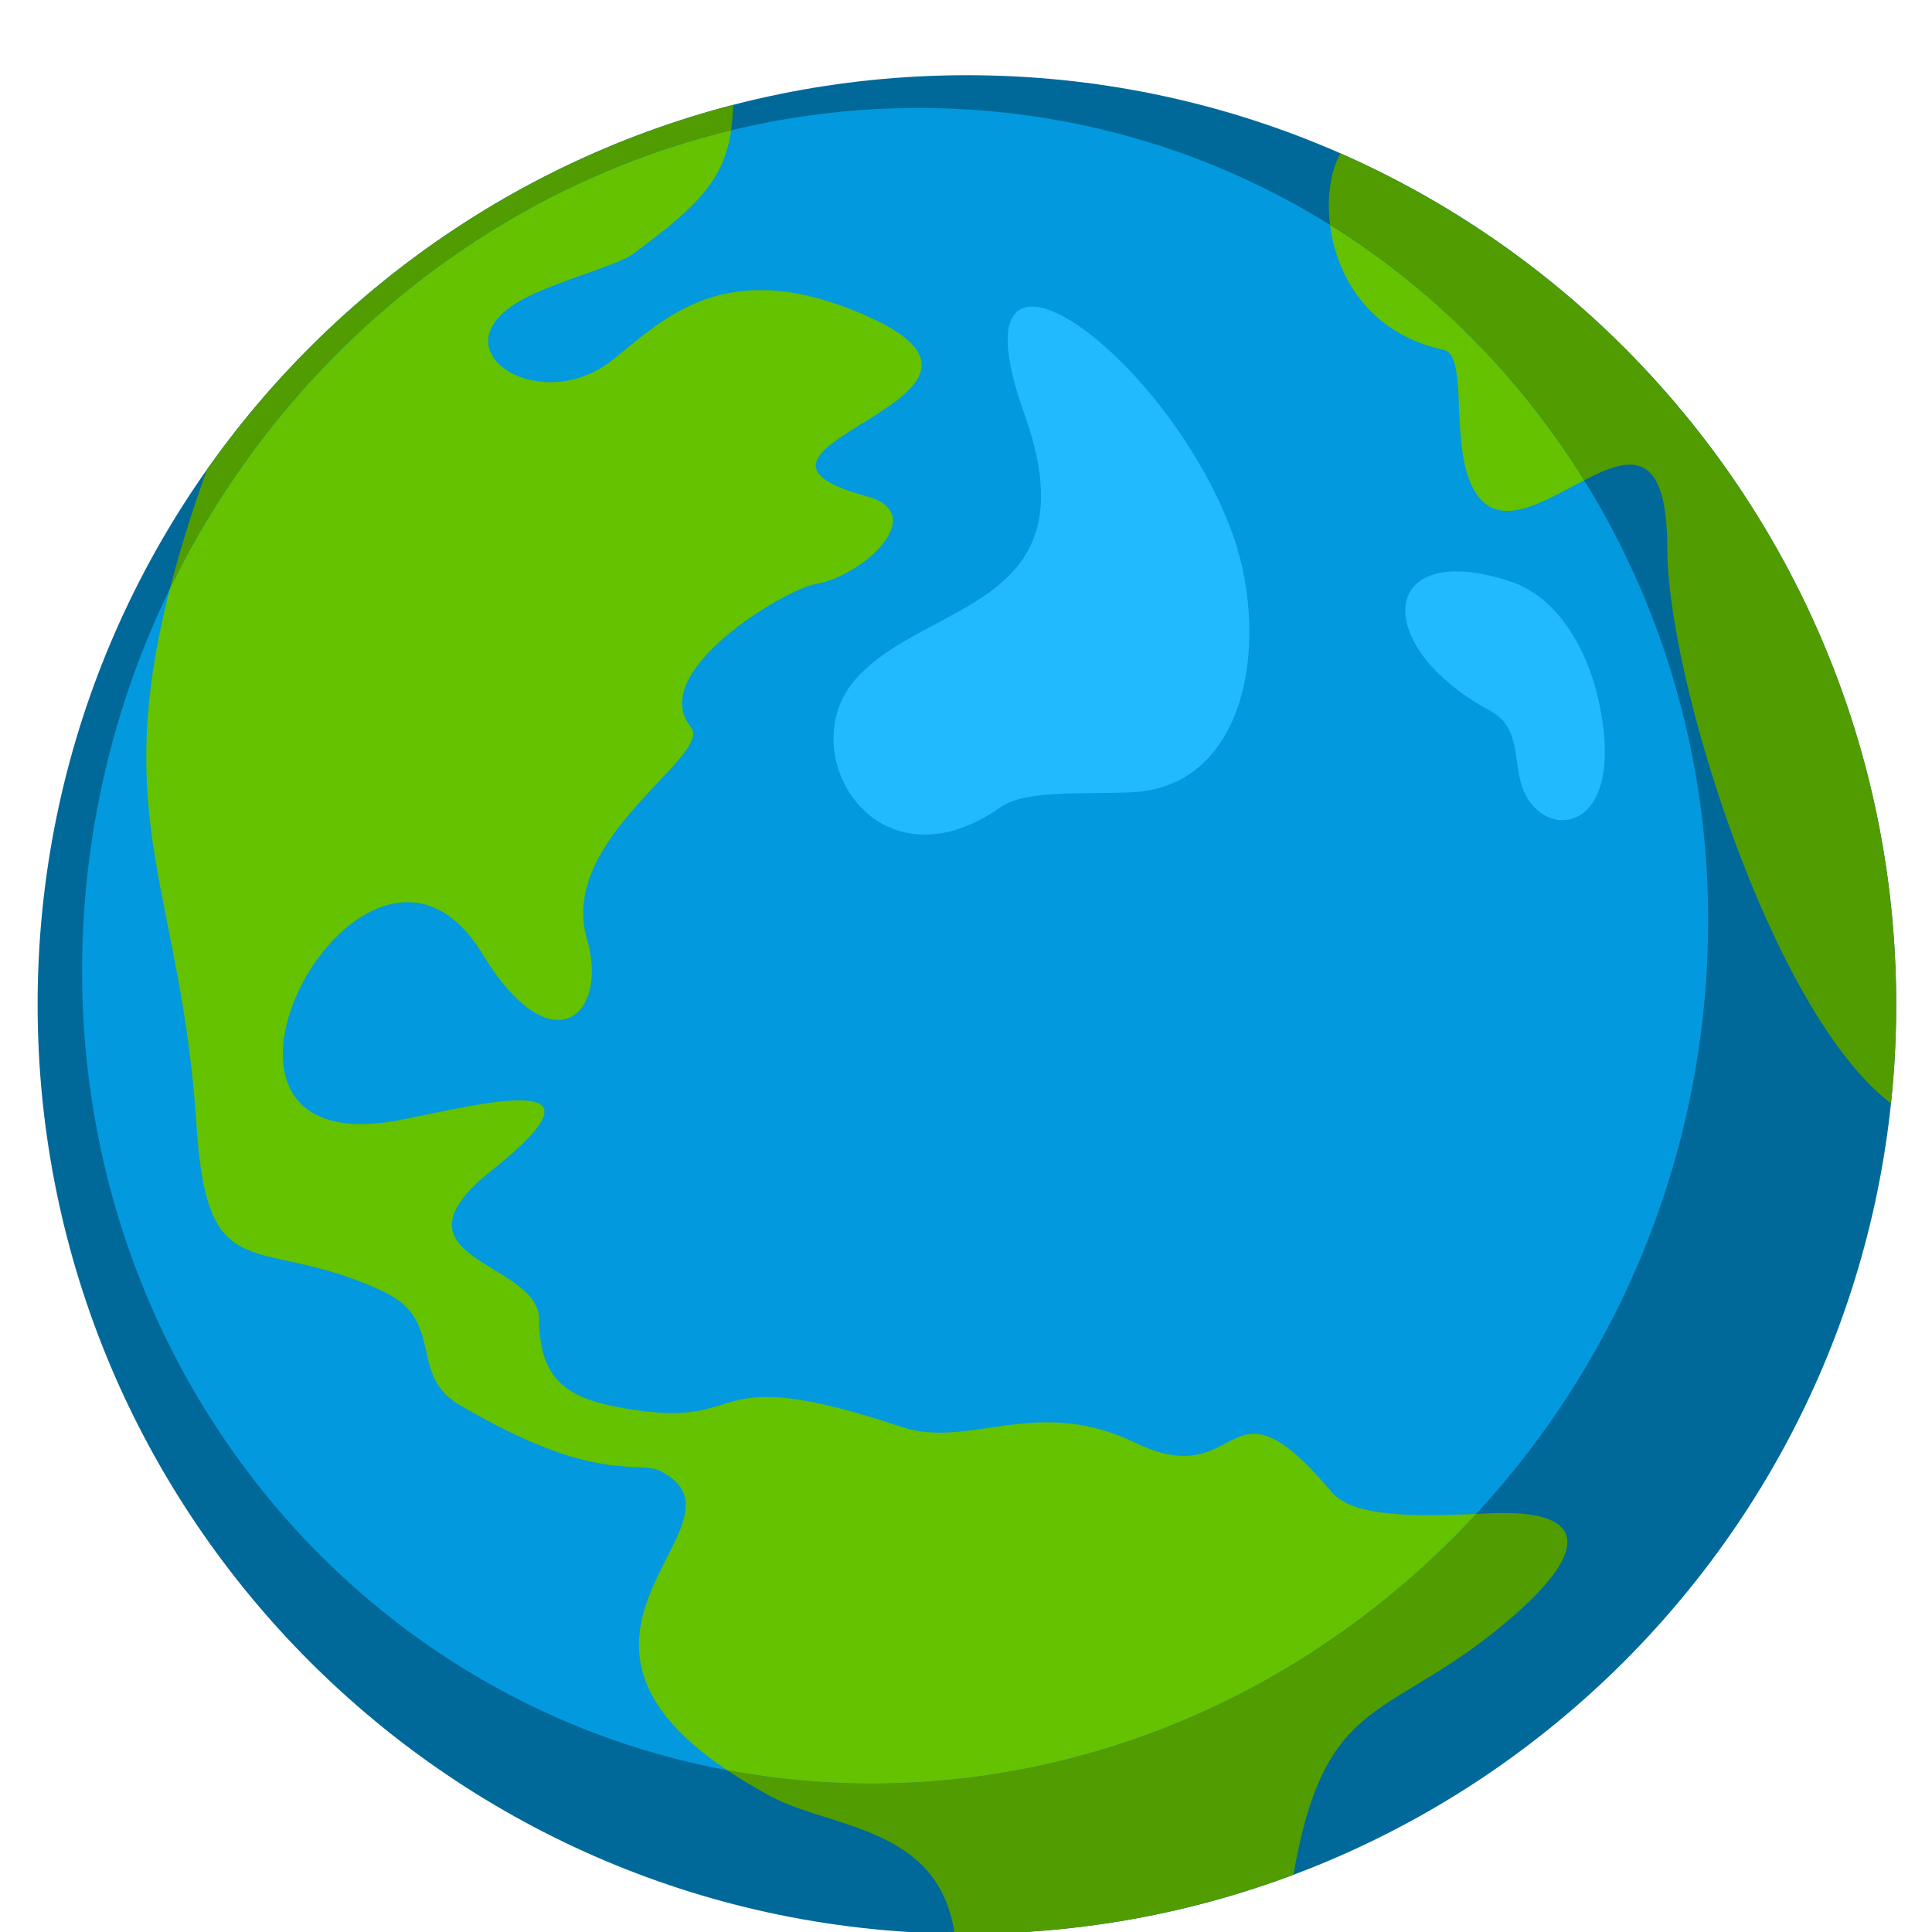 <svg xmlns="http://www.w3.org/2000/svg" xmlns:xlink="http://www.w3.org/1999/xlink" width="500" zoomAndPan="magnify" viewBox="0 0 375 375" height="500" preserveAspectRatio="xMidYMid meet" version="1.0"><defs><clipPath id="4704dd4a51"><path d="M 7.301 14.598 L 368.051 14.598 L 368.051 375 L 7.301 375 Z M 7.301 14.598 " clip-rule="nonzero"/></clipPath><clipPath id="d51bfbb556"><path d="M 32 20 L 368.051 20 L 368.051 375 L 32 375 Z M 32 20 " clip-rule="nonzero"/></clipPath></defs><g clip-path="url(#4704dd4a51)"><path fill="#006999" d="M 187.676 14.598 C 287.297 14.598 368.051 95.352 368.051 194.973 C 368.051 294.594 287.297 375.348 187.676 375.348 C 88.055 375.348 7.301 294.594 7.301 194.973 C 7.301 95.352 88.055 14.598 187.676 14.598 Z M 187.676 14.598 " fill-opacity="1" fill-rule="evenodd"/></g><path fill="#0399de" d="M 183.293 21.039 C 270.27 23.836 336.52 98.871 331.254 188.645 C 325.984 278.398 251.203 348.887 164.207 346.094 C 77.215 343.277 10.961 268.262 16.227 178.488 C 21.496 88.734 96.297 18.242 183.293 21.039 Z M 183.293 21.039 " fill-opacity="1" fill-rule="evenodd"/><g clip-path="url(#d51bfbb556)"><path fill="#519c00" d="M 185.277 375.312 C 182.262 354.426 161.27 354.914 149.797 348.762 C 146.531 347.012 143.664 345.281 141.121 343.586 C 148.625 344.973 156.324 345.84 164.207 346.094 C 211.738 347.625 255.621 327.262 286.52 293.855 C 287.422 293.82 288.305 293.766 289.191 293.73 C 308.039 292.883 308.652 300.621 293.898 313.535 C 269.871 334.547 257.352 327.605 251.059 363.879 C 231.344 371.289 209.988 375.348 187.676 375.348 C 186.883 375.348 186.086 375.332 185.277 375.312 Z M 32.969 114.328 C 34.734 107.422 37.078 99.773 40.164 91.148 C 64.426 56.754 100.41 31.211 142.309 20.352 C 142.258 22.141 142.129 23.781 141.914 25.312 C 94.566 36.75 54.504 69.957 32.969 114.328 Z M 260.203 29.785 C 323.695 57.707 368.051 121.148 368.051 194.973 C 368.051 201.449 367.707 207.852 367.039 214.168 C 343.734 196.434 323.625 131.301 323.625 106.574 C 323.625 86.461 316.066 88.77 307.461 93.227 C 294.961 73.094 278.113 56.102 258.164 43.676 C 257.461 38.137 258.328 32.98 260.203 29.785 Z M 260.203 29.785 " fill-opacity="1" fill-rule="evenodd"/></g><path fill="#64c200" d="M 141.121 343.586 C 100.516 316.367 147.559 295.406 128.203 285.539 C 123.82 283.305 115.688 288.371 89.082 272.625 C 79.145 266.762 86.574 256.375 74.328 250.637 C 49.922 239.219 40.234 251.105 38.145 218.441 C 35.223 173.094 21.316 159.82 32.969 114.328 C 54.504 69.957 94.566 36.75 141.914 25.312 C 140.543 34.73 135.672 39.887 122.777 49.359 C 119.98 51.395 110.383 53.887 103.188 57.238 C 82.695 66.781 104.215 81.5 118.809 69.938 C 128.223 62.473 139.57 50.367 164.242 59.691 C 209.48 76.793 132.117 86.531 168.32 96.363 C 180.516 99.664 167.707 111.785 158.203 113.391 C 152.574 114.348 125.375 130.398 134.102 141.133 C 138.559 146.617 108.238 162.633 113.918 182.203 C 118.301 197.281 106.977 207.113 93.664 185.199 C 70.918 147.805 28.258 227.207 78.023 217.324 C 93.34 214.273 120.539 207.203 95.52 227.117 C 73.641 244.543 104.648 244.703 104.648 256.086 C 104.648 269.199 111.648 271.977 123.441 273.707 C 146.223 277.043 136.359 264.129 174.977 276.953 C 188.25 281.375 201.059 270.73 220.285 280.004 C 241.68 290.34 237.441 264.637 258.508 289.637 C 262.656 294.543 274.957 294.344 286.52 293.855 C 255.621 327.262 211.738 347.625 164.207 346.094 C 156.324 345.84 148.625 344.973 141.121 343.586 Z M 258.164 43.676 C 278.113 56.102 294.961 73.094 307.461 93.227 C 299.309 97.445 290.184 103.598 285.691 94.324 C 281.453 85.578 285.004 68.945 280.227 67.918 C 265.703 64.781 259.41 53.613 258.164 43.676 Z M 258.164 43.676 " fill-opacity="1" fill-rule="evenodd"/><path fill="#21b9ff" d="M 198.82 80.328 C 212.367 118.117 179.938 116.348 166.176 131.699 C 153.477 145.84 169.98 173.672 194.258 156.664 C 199.02 153.324 209.465 154.191 219.492 153.793 C 242.727 152.84 246.836 122.805 238.629 101.953 C 224.758 66.801 183.887 38.605 198.82 80.328 Z M 293.25 112.887 C 267.562 104.355 265.777 125.348 289.297 137.992 C 294.996 141.059 293.789 147.41 295.324 152.387 C 298.84 163.66 316.227 162.723 310.277 135.902 C 307.965 125.566 302.121 115.824 293.25 112.887 Z M 293.25 112.887 " fill-opacity="1" fill-rule="evenodd"/></svg>